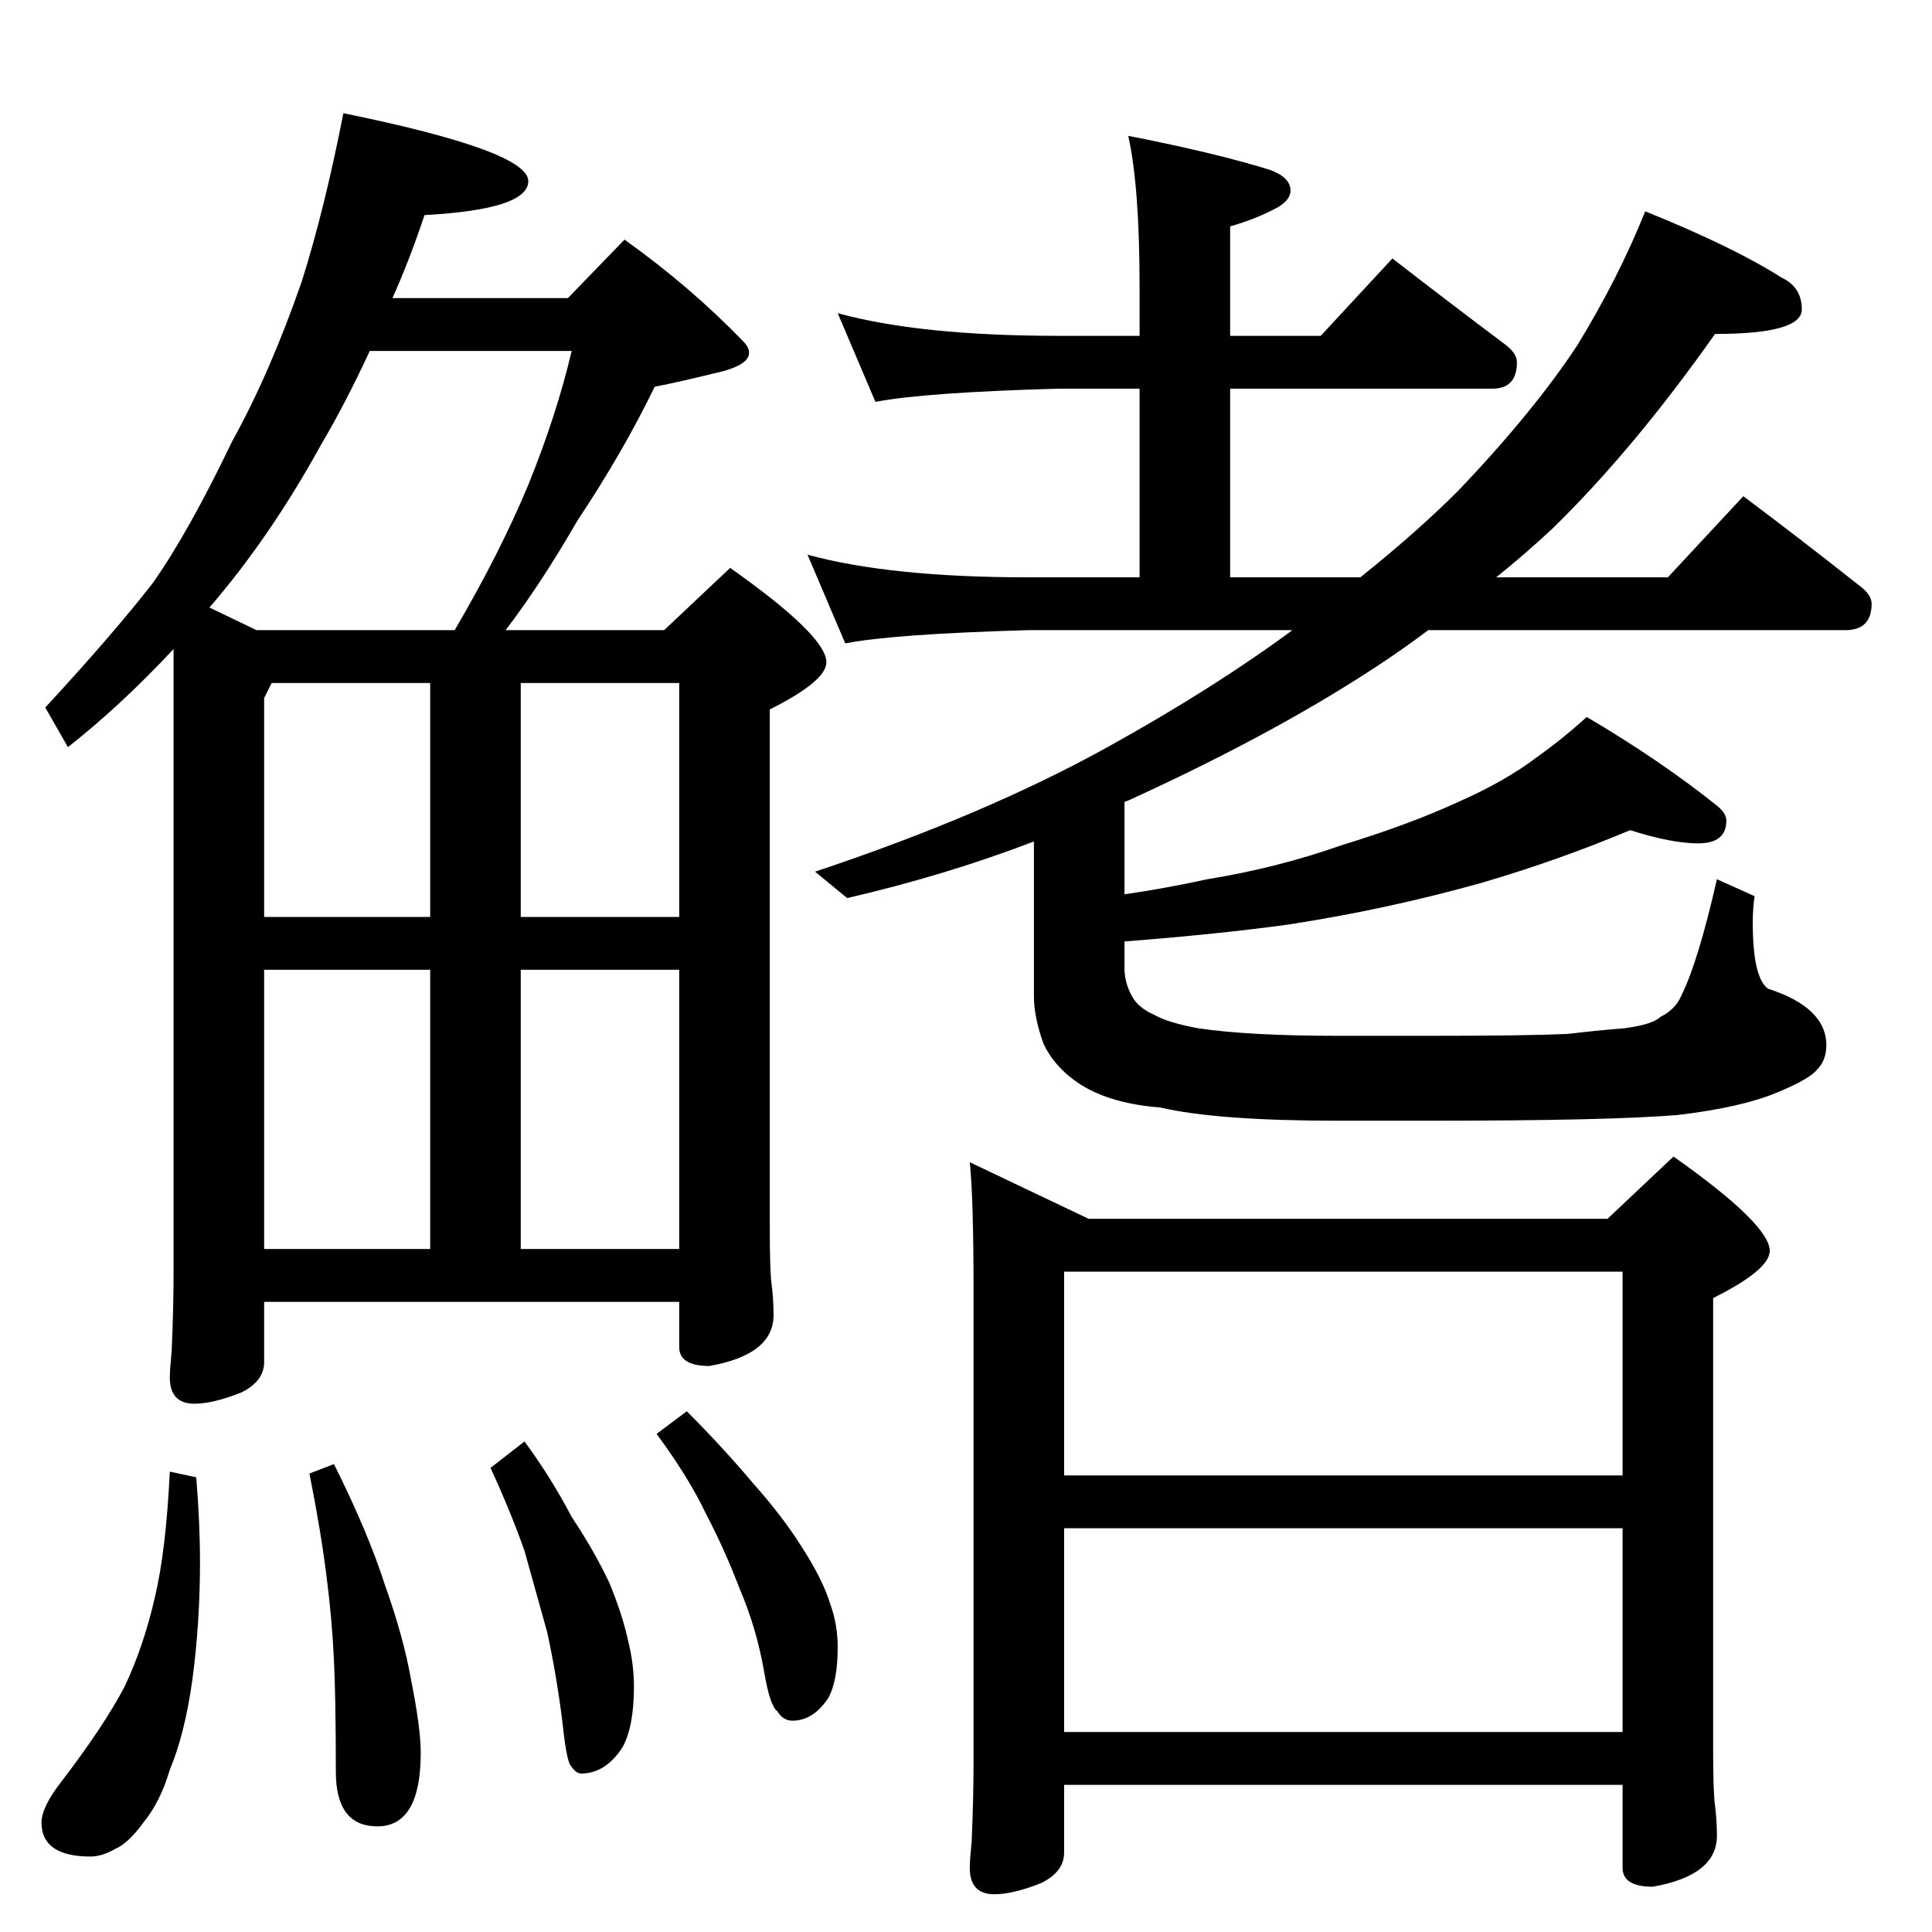 <?xml version="1.0" standalone="no"?>
<!DOCTYPE svg PUBLIC "-//W3C//DTD SVG 1.1//EN" "http://www.w3.org/Graphics/SVG/1.1/DTD/svg11.dtd" >
<svg xmlns="http://www.w3.org/2000/svg" xmlns:xlink="http://www.w3.org/1999/xlink" version="1.1" viewBox="0 -204 1024 1024">
  <g transform="matrix(1 0 0 -1 0 820)">
   <path fill="currentColor"
d="M182 964q98 -20 98 -36q0 -15 -55 -18q-8 -24 -17 -44h93l30 31q35 -25 63 -54q3 -3 3 -6q0 -7 -19 -11q-16 -4 -31 -7q-17 -35 -41 -71q-19 -33 -38 -58h84l35 33q51 -36 51 -50q0 -10 -30 -25v-275q0 -23 1 -30q1 -8 1 -16q0 -21 -34 -27q-16 0 -16 10v24h-220v-32
q0 -10 -12 -16q-15 -6 -25 -6q-13 0 -13 14q0 4 1 14q1 23 1 42v330q-28 -30 -56 -52l-12 21q36 39 57 66q19 27 42 75q20 36 37 85q12 38 22 89zM140 362h88v148h-88v-148zM276 362h84v148h-84v-148zM140 538h88v124h-84l-4 -8v-116zM276 662v-124h84v124h-84zM136 690h105
q24 41 39 77q15 37 23 71h-107q-13 -28 -26 -50q-27 -49 -59 -86zM90 244l14 -3q2 -24 2 -45q0 -32 -4 -62q-4 -29 -12 -48q-5 -17 -14 -28q-8 -11 -15 -14q-7 -4 -13 -4q-26 0 -26 18q0 8 10 21q23 30 34 51q10 21 16 47q6 25 8 67zM177 248q18 -36 27 -64q10 -28 14 -51
q5 -25 5 -38q0 -39 -23 -39q-22 0 -22 29q0 38 -1 59q-1 22 -4 45q-3 24 -9 54zM278 260q14 -19 25 -40q12 -18 20 -35q7 -17 10 -31q3 -12 3 -24q0 -21 -6 -32q-9 -14 -22 -14q-3 0 -6 5q-2 4 -4 23q-3 24 -8 47l-12 43q-7 20 -18 44zM364 276q19 -19 35 -38q16 -18 26 -34
q11 -17 15 -30q4 -11 4 -23q0 -18 -5 -27q-8 -12 -19 -12q-5 0 -8 5q-4 3 -7 21q-4 23 -13 44q-8 21 -18 40q-9 19 -26 42zM444 858q44 -12 117 -12h43v26q0 53 -6 80q46 -9 75 -18q11 -4 11 -11q0 -5 -7 -9q-11 -6 -25 -10v-58h48l38 41q31 -24 59 -45q7 -5 7 -10
q0 -14 -13 -14h-139v-100h69q30 24 52 46q40 42 63 77q22 36 36 71q47 -19 72 -35q11 -5 11 -17q0 -13 -46 -13q-43 -61 -86 -103q-15 -14 -30 -26h91l40 43q32 -24 61 -47q7 -5 7 -10q0 -14 -14 -14h-221q-12 -9 -24 -17q-54 -36 -130 -71q-4 -2 -7 -3v-49q21 3 44 8
q37 6 71 18q36 11 62 23q25 11 42 24q14 10 26 21q39 -23 69 -47q5 -4 5 -8q0 -12 -15 -12q-14 0 -36 7q-38 -16 -79 -28q-50 -14 -102 -22q-36 -5 -87 -9v-14q0 -8 4 -15q3 -6 12 -10q7 -4 23 -7q27 -4 74 -4h50q50 0 72 1q17 2 30 3q15 2 19 6q8 4 11 11q9 18 19 62l20 -9
q-1 -6 -1 -14q0 -29 8 -35q31 -10 31 -30q0 -8 -5 -13q-4 -5 -21 -12q-19 -8 -53 -12q-37 -3 -130 -3h-50q-64 0 -94 7q-26 2 -42 12q-14 9 -20 22q-5 14 -5 25v82q-47 -18 -99 -30l-17 14q90 30 155 66q56 31 98 62h-140q-71 -2 -97 -7l-20 47q44 -12 117 -12h59v100h-43
q-71 -2 -97 -7zM514 408l63 -30h275l35 33q51 -36 51 -50q0 -10 -30 -25v-239q0 -23 1 -30q1 -8 1 -16q0 -21 -34 -27q-16 0 -16 10v44h-296v-36q0 -10 -12 -16q-15 -6 -25 -6q-13 0 -13 14q0 4 1 14q1 23 1 42v250q0 49 -2 68zM564 106h296v108h-296v-108zM564 242h296v108
h-296v-108z" />
  </g>

</svg>
